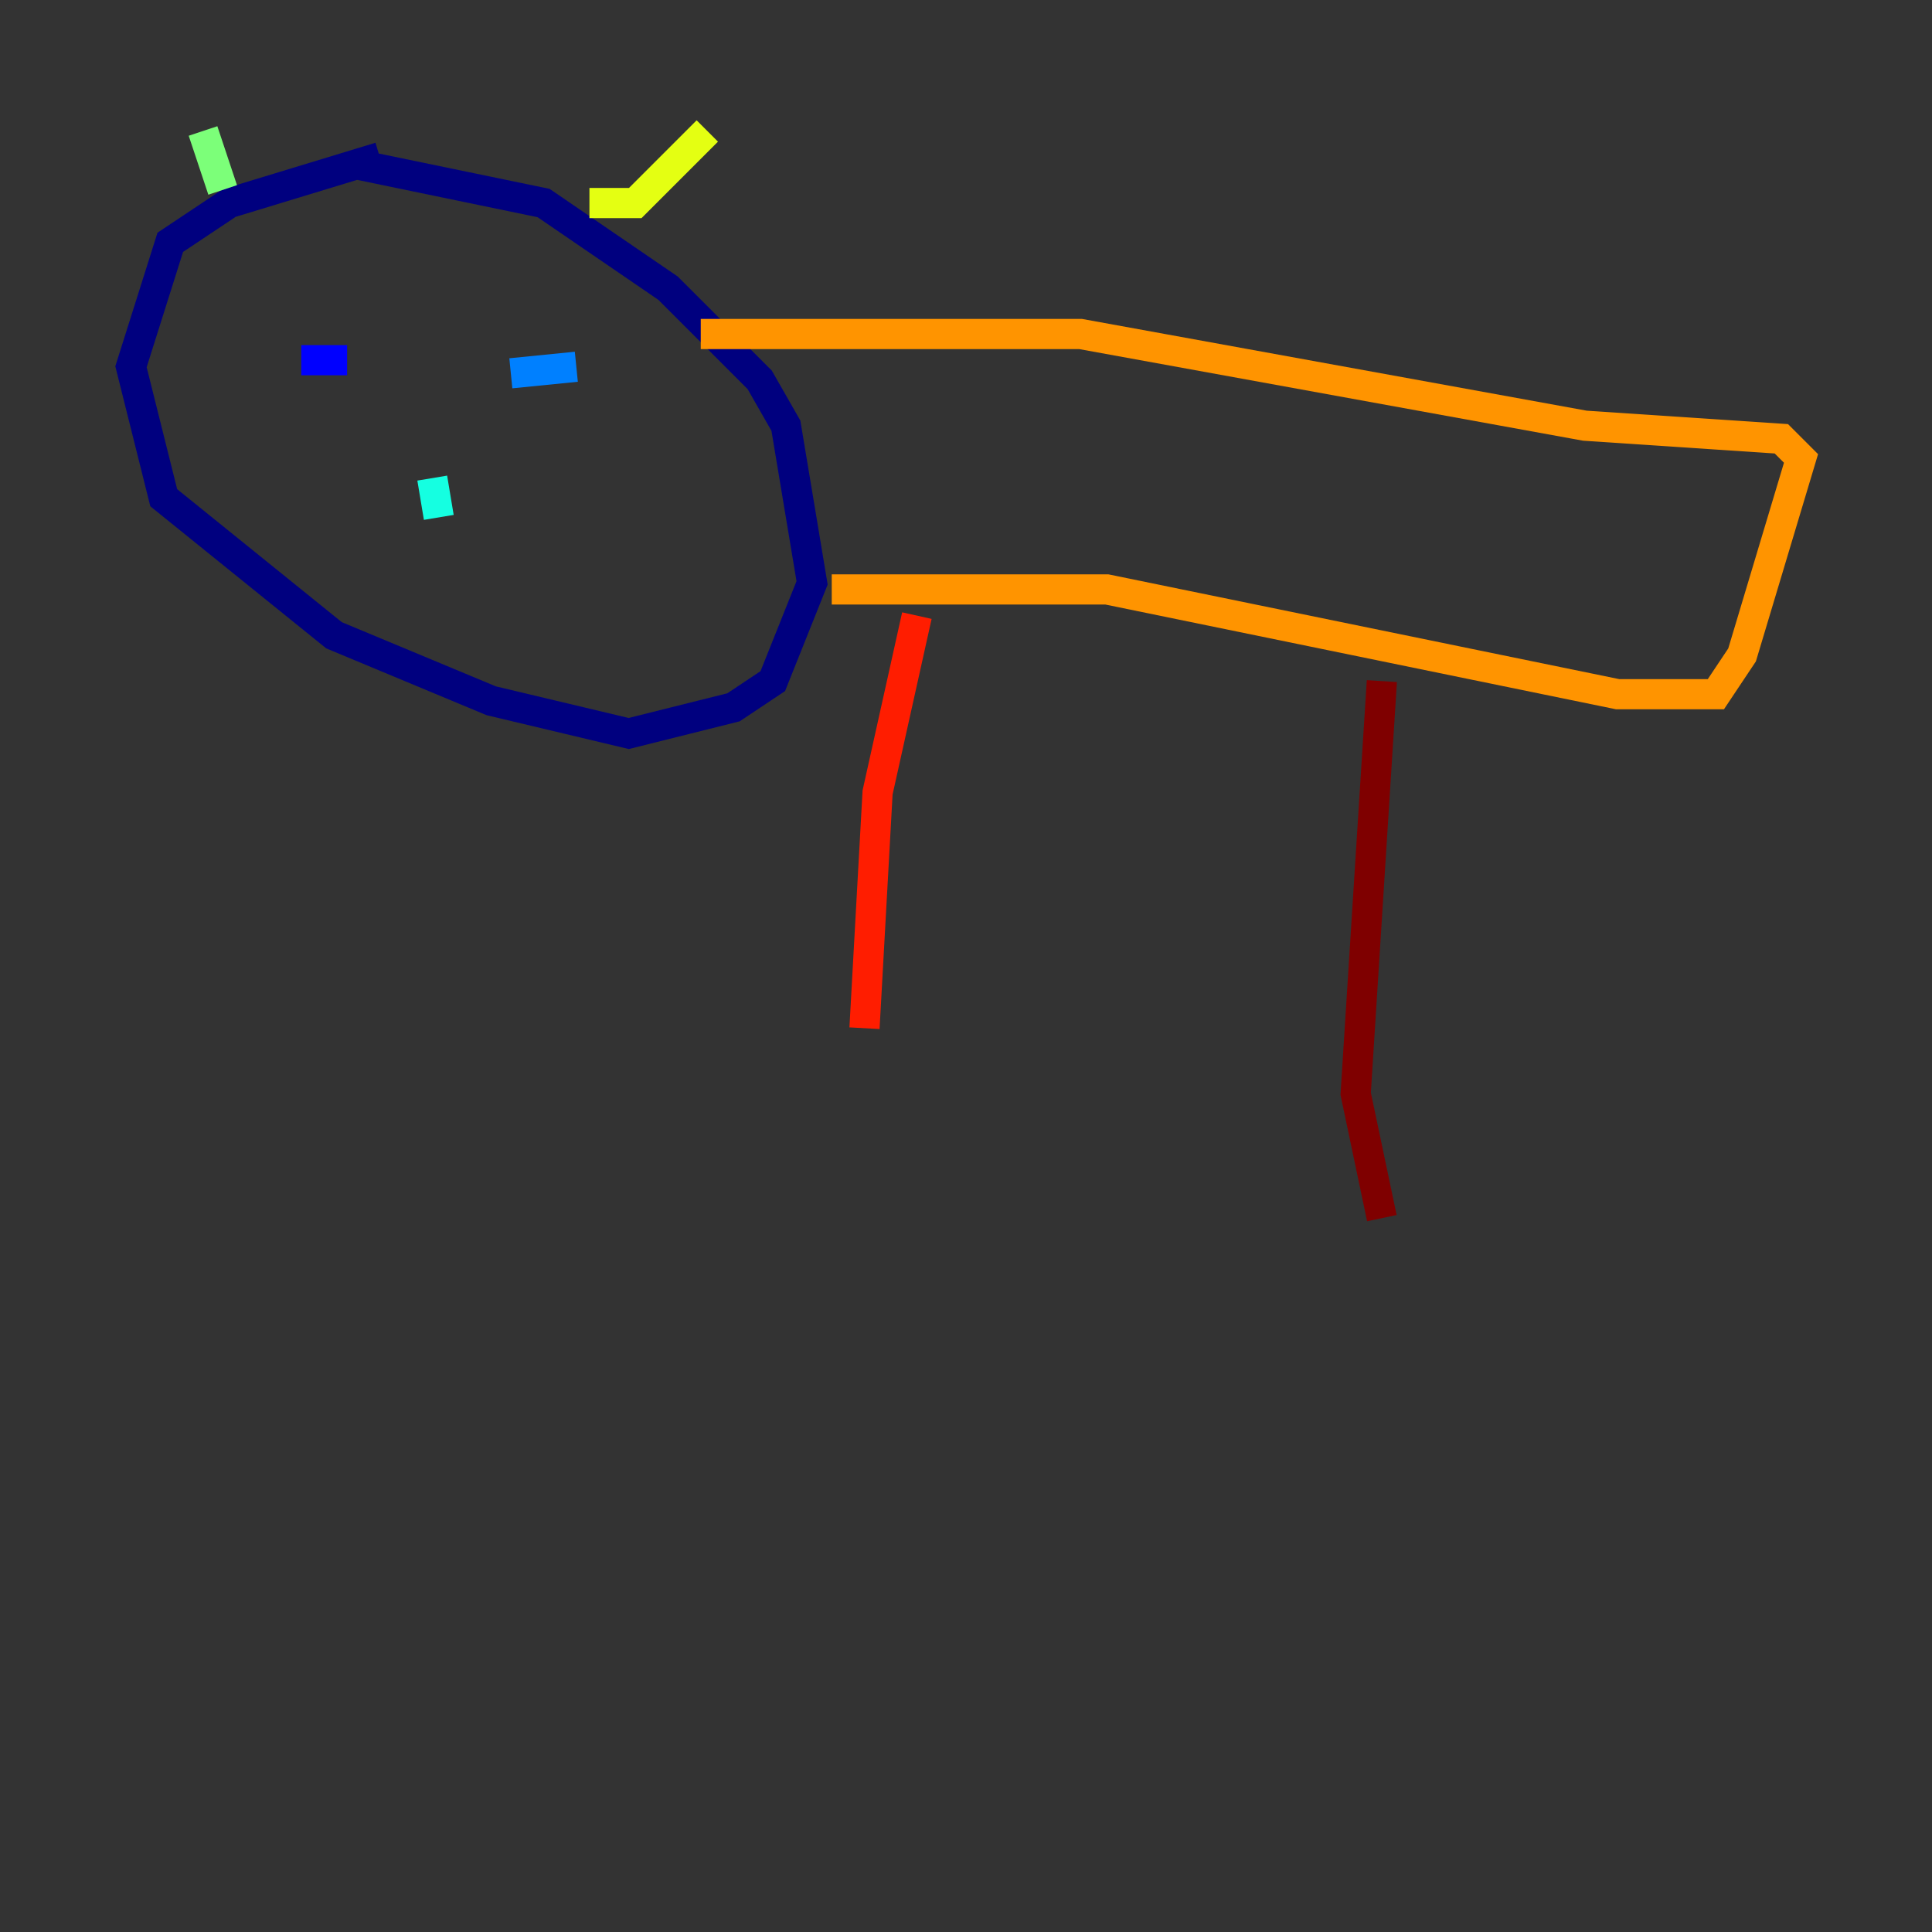 <?xml version="1.0" encoding="utf-8" ?>
<svg baseProfile="tiny" height="128" version="1.2" viewBox="0,0,128,128" width="128" xmlns="http://www.w3.org/2000/svg" xmlns:ev="http://www.w3.org/2001/xml-events" xmlns:xlink="http://www.w3.org/1999/xlink"><rect x="0" y="0" width="128" height="128" fill="#333333" stroke="none"/><defs /><polyline fill="none" points="25.166,10.414 15.186,13.451 11.281,16.054 8.678,24.298 10.848,32.976 22.129,42.088 32.542,46.427 41.654,48.597 48.597,46.861 51.2,45.125 53.803,38.617 52.068,28.203 50.332,25.166 44.258,19.091 36.014,13.451 23.43,10.848" stroke="#00007f" stroke-width="2" /><polyline fill="none" points="19.959,23.864 22.997,23.864" stroke="#0000ff" stroke-width="2" /><polyline fill="none" points="33.844,24.732 38.183,24.298" stroke="#0080ff" stroke-width="2" /><polyline fill="none" points="28.637,31.675 29.071,34.278" stroke="#15ffe1" stroke-width="2" /><polyline fill="none" points="14.752,12.583 13.451,8.678" stroke="#7cff79" stroke-width="2" /><polyline fill="none" points="39.051,13.451 42.088,13.451 46.861,8.678" stroke="#e4ff12" stroke-width="2" /><polyline fill="none" points="46.427,22.129 71.593,22.129 105.003,28.203 118.02,29.071 119.322,30.373 115.417,43.39 113.681,45.993 107.173,45.993 73.329,39.051 55.105,39.051" stroke="#ff9400" stroke-width="2" /><polyline fill="none" points="60.746,40.786 58.142,52.502 57.275,68.122" stroke="#ff1d00" stroke-width="2" /><polyline fill="none" points="91.552,45.125 89.817,72.461 91.552,80.705" stroke="#7f0000" stroke-width="2" /></svg>